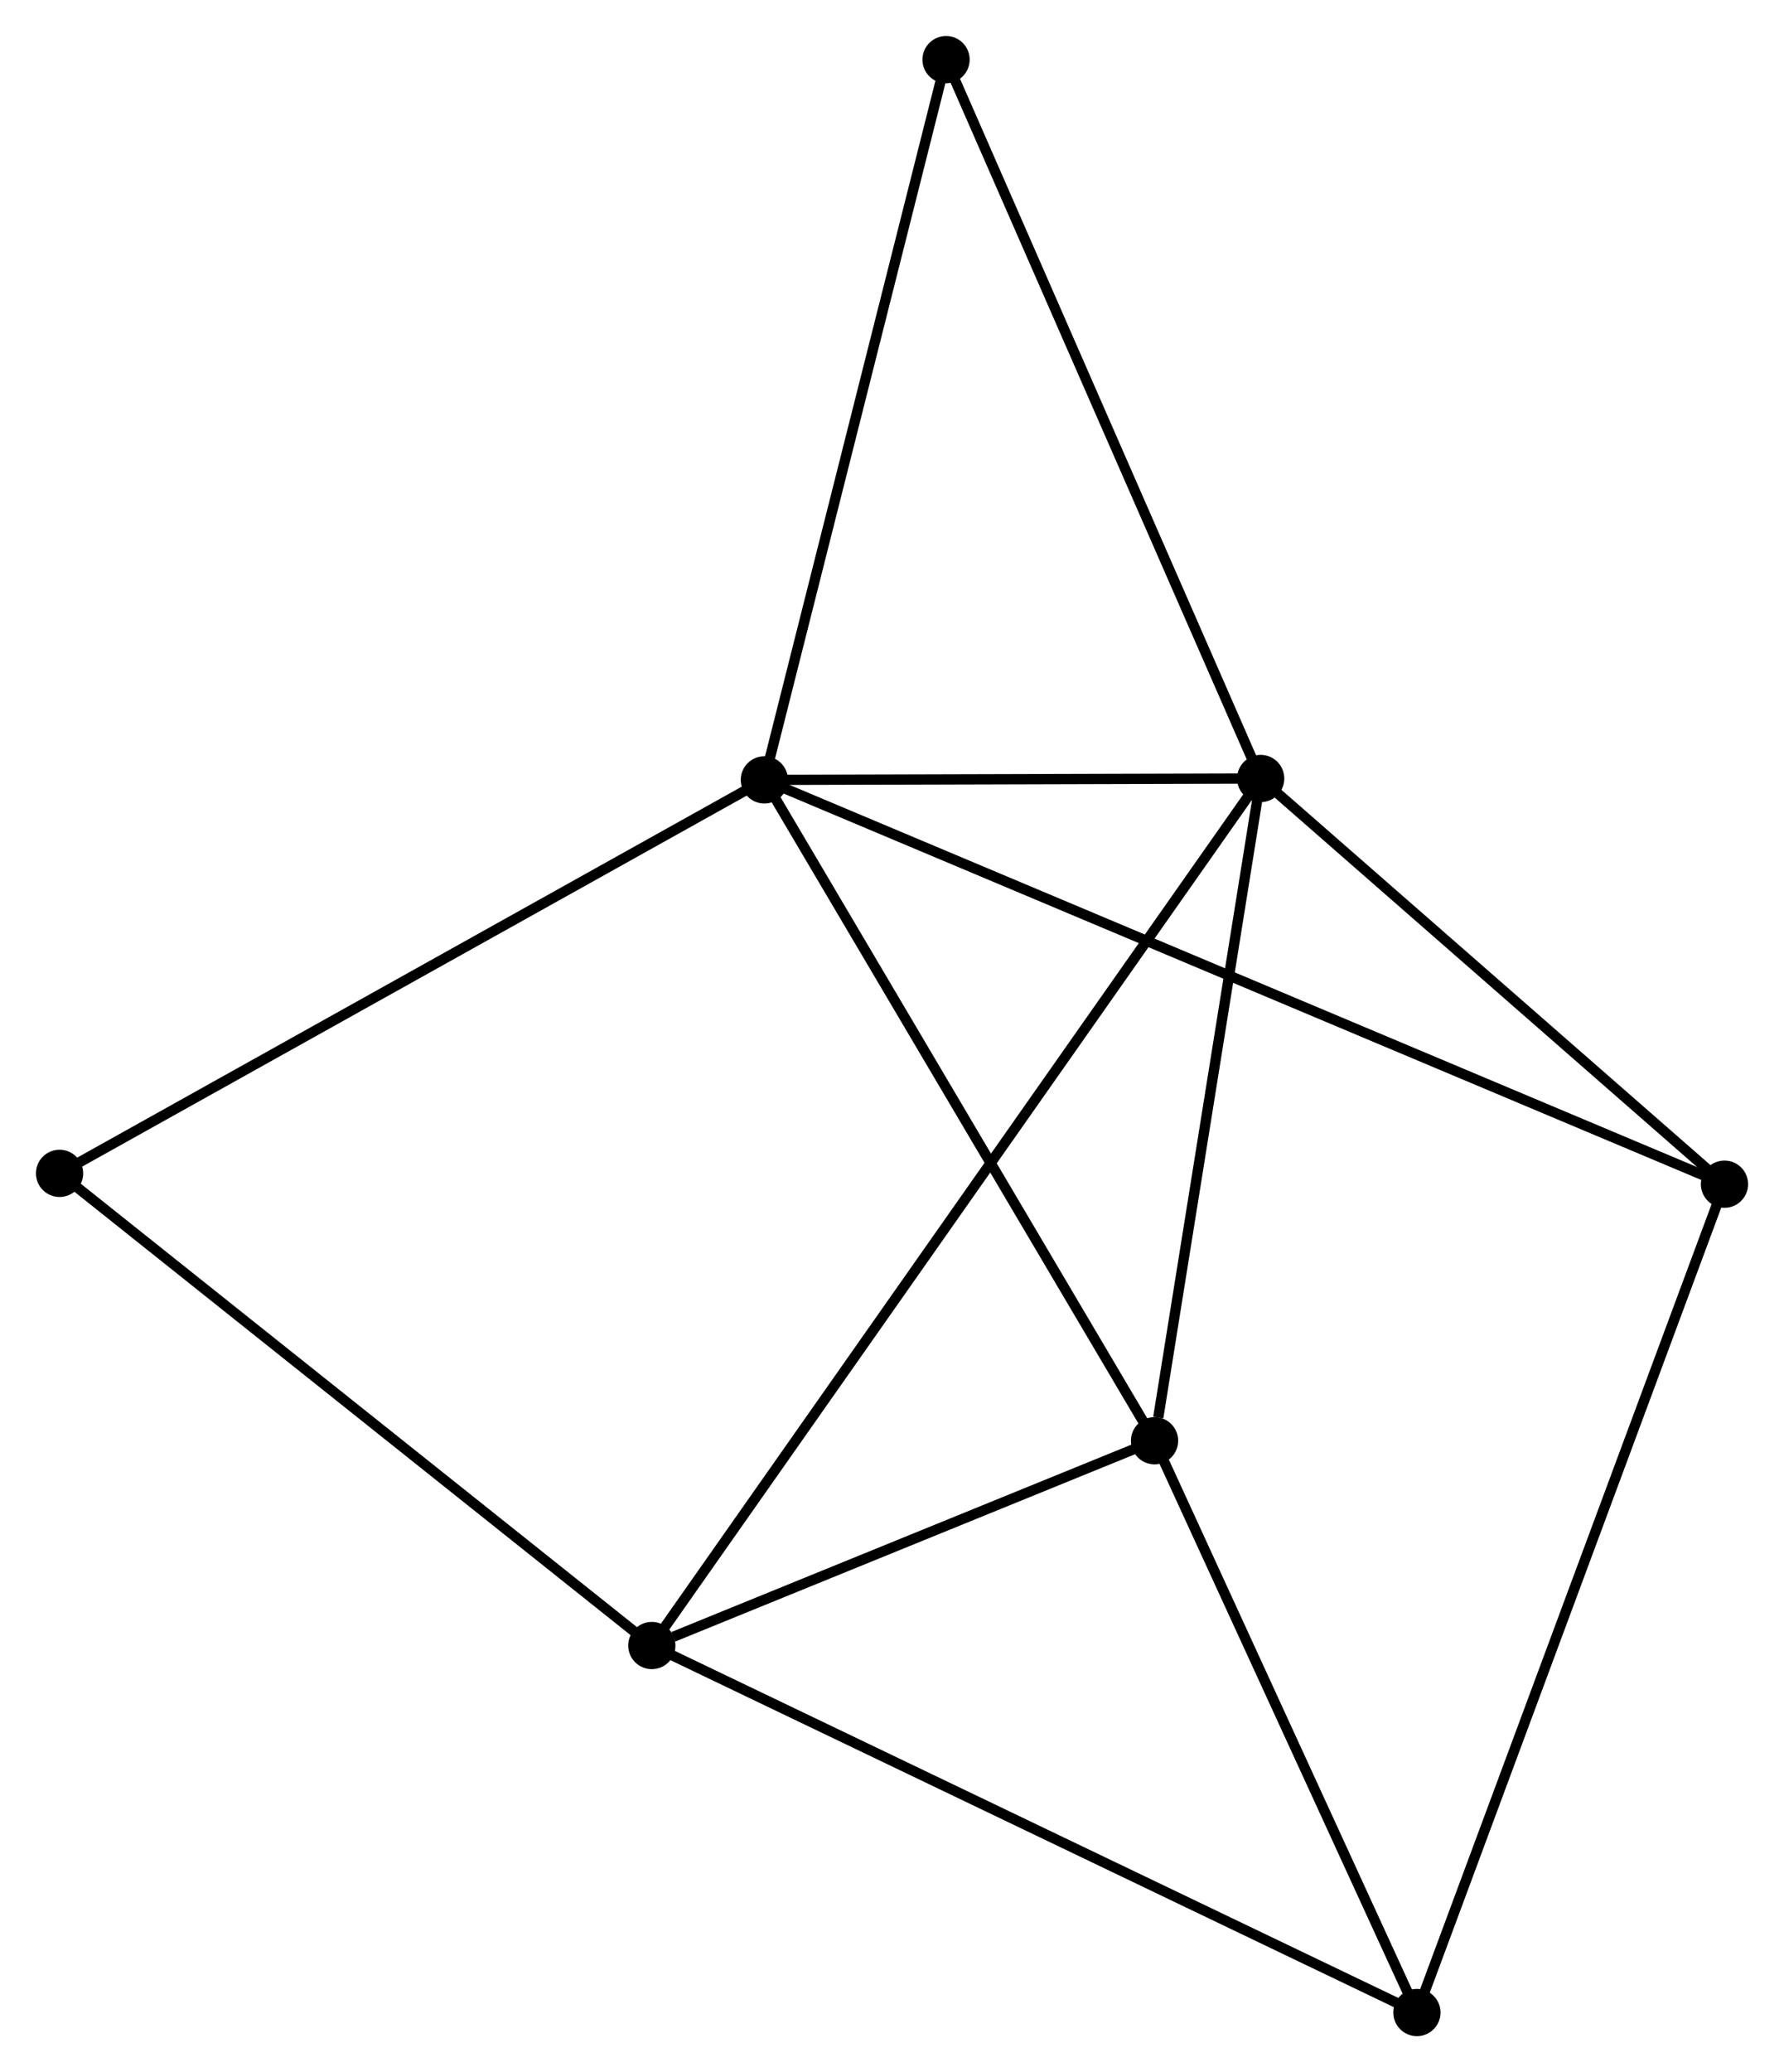 <?xml version="1.0" encoding="UTF-8" standalone="no"?>
<!DOCTYPE svg PUBLIC "-//W3C//DTD SVG 1.1//EN"
 "http://www.w3.org/Graphics/SVG/1.1/DTD/svg11.dtd">
<!-- Generated by graphviz version 2.36.0 (20140111.2315)
 -->
<!-- Title: %3 Pages: 1 -->
<svg width="174pt" height="202pt"
 viewBox="0.00 0.00 173.74 201.69" xmlns="http://www.w3.org/2000/svg" xmlns:xlink="http://www.w3.org/1999/xlink">
<g id="graph0" class="graph" transform="scale(1 1) rotate(0) translate(4 197.686)">
<title>%3</title>
<!-- 0 -->
<g id="node1" class="node"><title>0</title>
<ellipse fill="black" stroke="black" cx="70.441" cy="-121.78" rx="1.8" ry="1.8"/>
</g>
<!-- 1 -->
<g id="node2" class="node"><title>1</title>
<ellipse fill="black" stroke="black" cx="118.775" cy="-121.915" rx="1.8" ry="1.8"/>
</g>
<!-- 0&#45;&#45;1 -->
<g id="edge1" class="edge"><title>0&#45;&#45;1</title>
<path fill="none" stroke="black" d="M72.518,-121.786C80.468,-121.808 108.916,-121.888 116.759,-121.909"/>
</g>
<!-- 3 -->
<g id="node3" class="node"><title>3</title>
<ellipse fill="black" stroke="black" cx="108.439" cy="-57.457" rx="1.8" ry="1.8"/>
</g>
<!-- 0&#45;&#45;3 -->
<g id="edge2" class="edge"><title>0&#45;&#45;3</title>
<path fill="none" stroke="black" d="M71.38,-120.19C76.591,-111.369 101.916,-68.5 107.393,-59.228"/>
</g>
<!-- 5 -->
<g id="node4" class="node"><title>5</title>
<ellipse fill="black" stroke="black" cx="163.944" cy="-82.428" rx="1.8" ry="1.8"/>
</g>
<!-- 0&#45;&#45;5 -->
<g id="edge3" class="edge"><title>0&#45;&#45;5</title>
<path fill="none" stroke="black" d="M72.394,-120.959C84.562,-115.837 149.864,-88.354 162.001,-83.246"/>
</g>
<!-- 6 -->
<g id="node5" class="node"><title>6</title>
<ellipse fill="black" stroke="black" cx="88.134" cy="-191.886" rx="1.8" ry="1.8"/>
</g>
<!-- 0&#45;&#45;6 -->
<g id="edge4" class="edge"><title>0&#45;&#45;6</title>
<path fill="none" stroke="black" d="M70.951,-123.803C73.535,-134.04 85.146,-180.047 87.655,-189.988"/>
</g>
<!-- 7 -->
<g id="node6" class="node"><title>7</title>
<ellipse fill="black" stroke="black" cx="1.8" cy="-83.482" rx="1.8" ry="1.8"/>
</g>
<!-- 0&#45;&#45;7 -->
<g id="edge5" class="edge"><title>0&#45;&#45;7</title>
<path fill="none" stroke="black" d="M68.744,-120.834C59.33,-115.581 13.584,-90.057 3.689,-84.536"/>
</g>
<!-- 1&#45;&#45;3 -->
<g id="edge7" class="edge"><title>1&#45;&#45;3</title>
<path fill="none" stroke="black" d="M118.476,-120.055C116.994,-110.808 110.421,-69.817 108.801,-59.714"/>
</g>
<!-- 1&#45;&#45;5 -->
<g id="edge8" class="edge"><title>1&#45;&#45;5</title>
<path fill="none" stroke="black" d="M120.277,-120.601C127.135,-114.606 155.424,-89.876 162.389,-83.787"/>
</g>
<!-- 1&#45;&#45;6 -->
<g id="edge9" class="edge"><title>1&#45;&#45;6</title>
<path fill="none" stroke="black" d="M118.017,-123.645C113.815,-133.241 93.394,-179.874 88.978,-189.96"/>
</g>
<!-- 2 -->
<g id="node7" class="node"><title>2</title>
<ellipse fill="black" stroke="black" cx="59.48" cy="-37.523" rx="1.8" ry="1.8"/>
</g>
<!-- 1&#45;&#45;2 -->
<g id="edge6" class="edge"><title>1&#45;&#45;2</title>
<path fill="none" stroke="black" d="M117.536,-120.152C109.753,-109.075 67.692,-49.21 60.521,-39.003"/>
</g>
<!-- 4 -->
<g id="node8" class="node"><title>4</title>
<ellipse fill="black" stroke="black" cx="133.99" cy="-1.8" rx="1.8" ry="1.8"/>
</g>
<!-- 3&#45;&#45;4 -->
<g id="edge13" class="edge"><title>3&#45;&#45;4</title>
<path fill="none" stroke="black" d="M109.289,-55.605C113.169,-47.155 129.171,-12.298 133.111,-3.716"/>
</g>
<!-- 2&#45;&#45;3 -->
<g id="edge10" class="edge"><title>2&#45;&#45;3</title>
<path fill="none" stroke="black" d="M61.584,-38.379C69.637,-41.658 98.453,-53.391 106.398,-56.626"/>
</g>
<!-- 2&#45;&#45;7 -->
<g id="edge12" class="edge"><title>2&#45;&#45;7</title>
<path fill="none" stroke="black" d="M58.055,-38.659C50.144,-44.962 11.702,-75.592 3.388,-82.217"/>
</g>
<!-- 2&#45;&#45;4 -->
<g id="edge11" class="edge"><title>2&#45;&#45;4</title>
<path fill="none" stroke="black" d="M61.322,-36.639C71.631,-31.697 122.073,-7.514 132.213,-2.652"/>
</g>
<!-- 4&#45;&#45;5 -->
<g id="edge14" class="edge"><title>4&#45;&#45;5</title>
<path fill="none" stroke="black" d="M134.731,-3.793C138.875,-14.948 159.153,-69.532 163.229,-80.505"/>
</g>
</g>
</svg>
